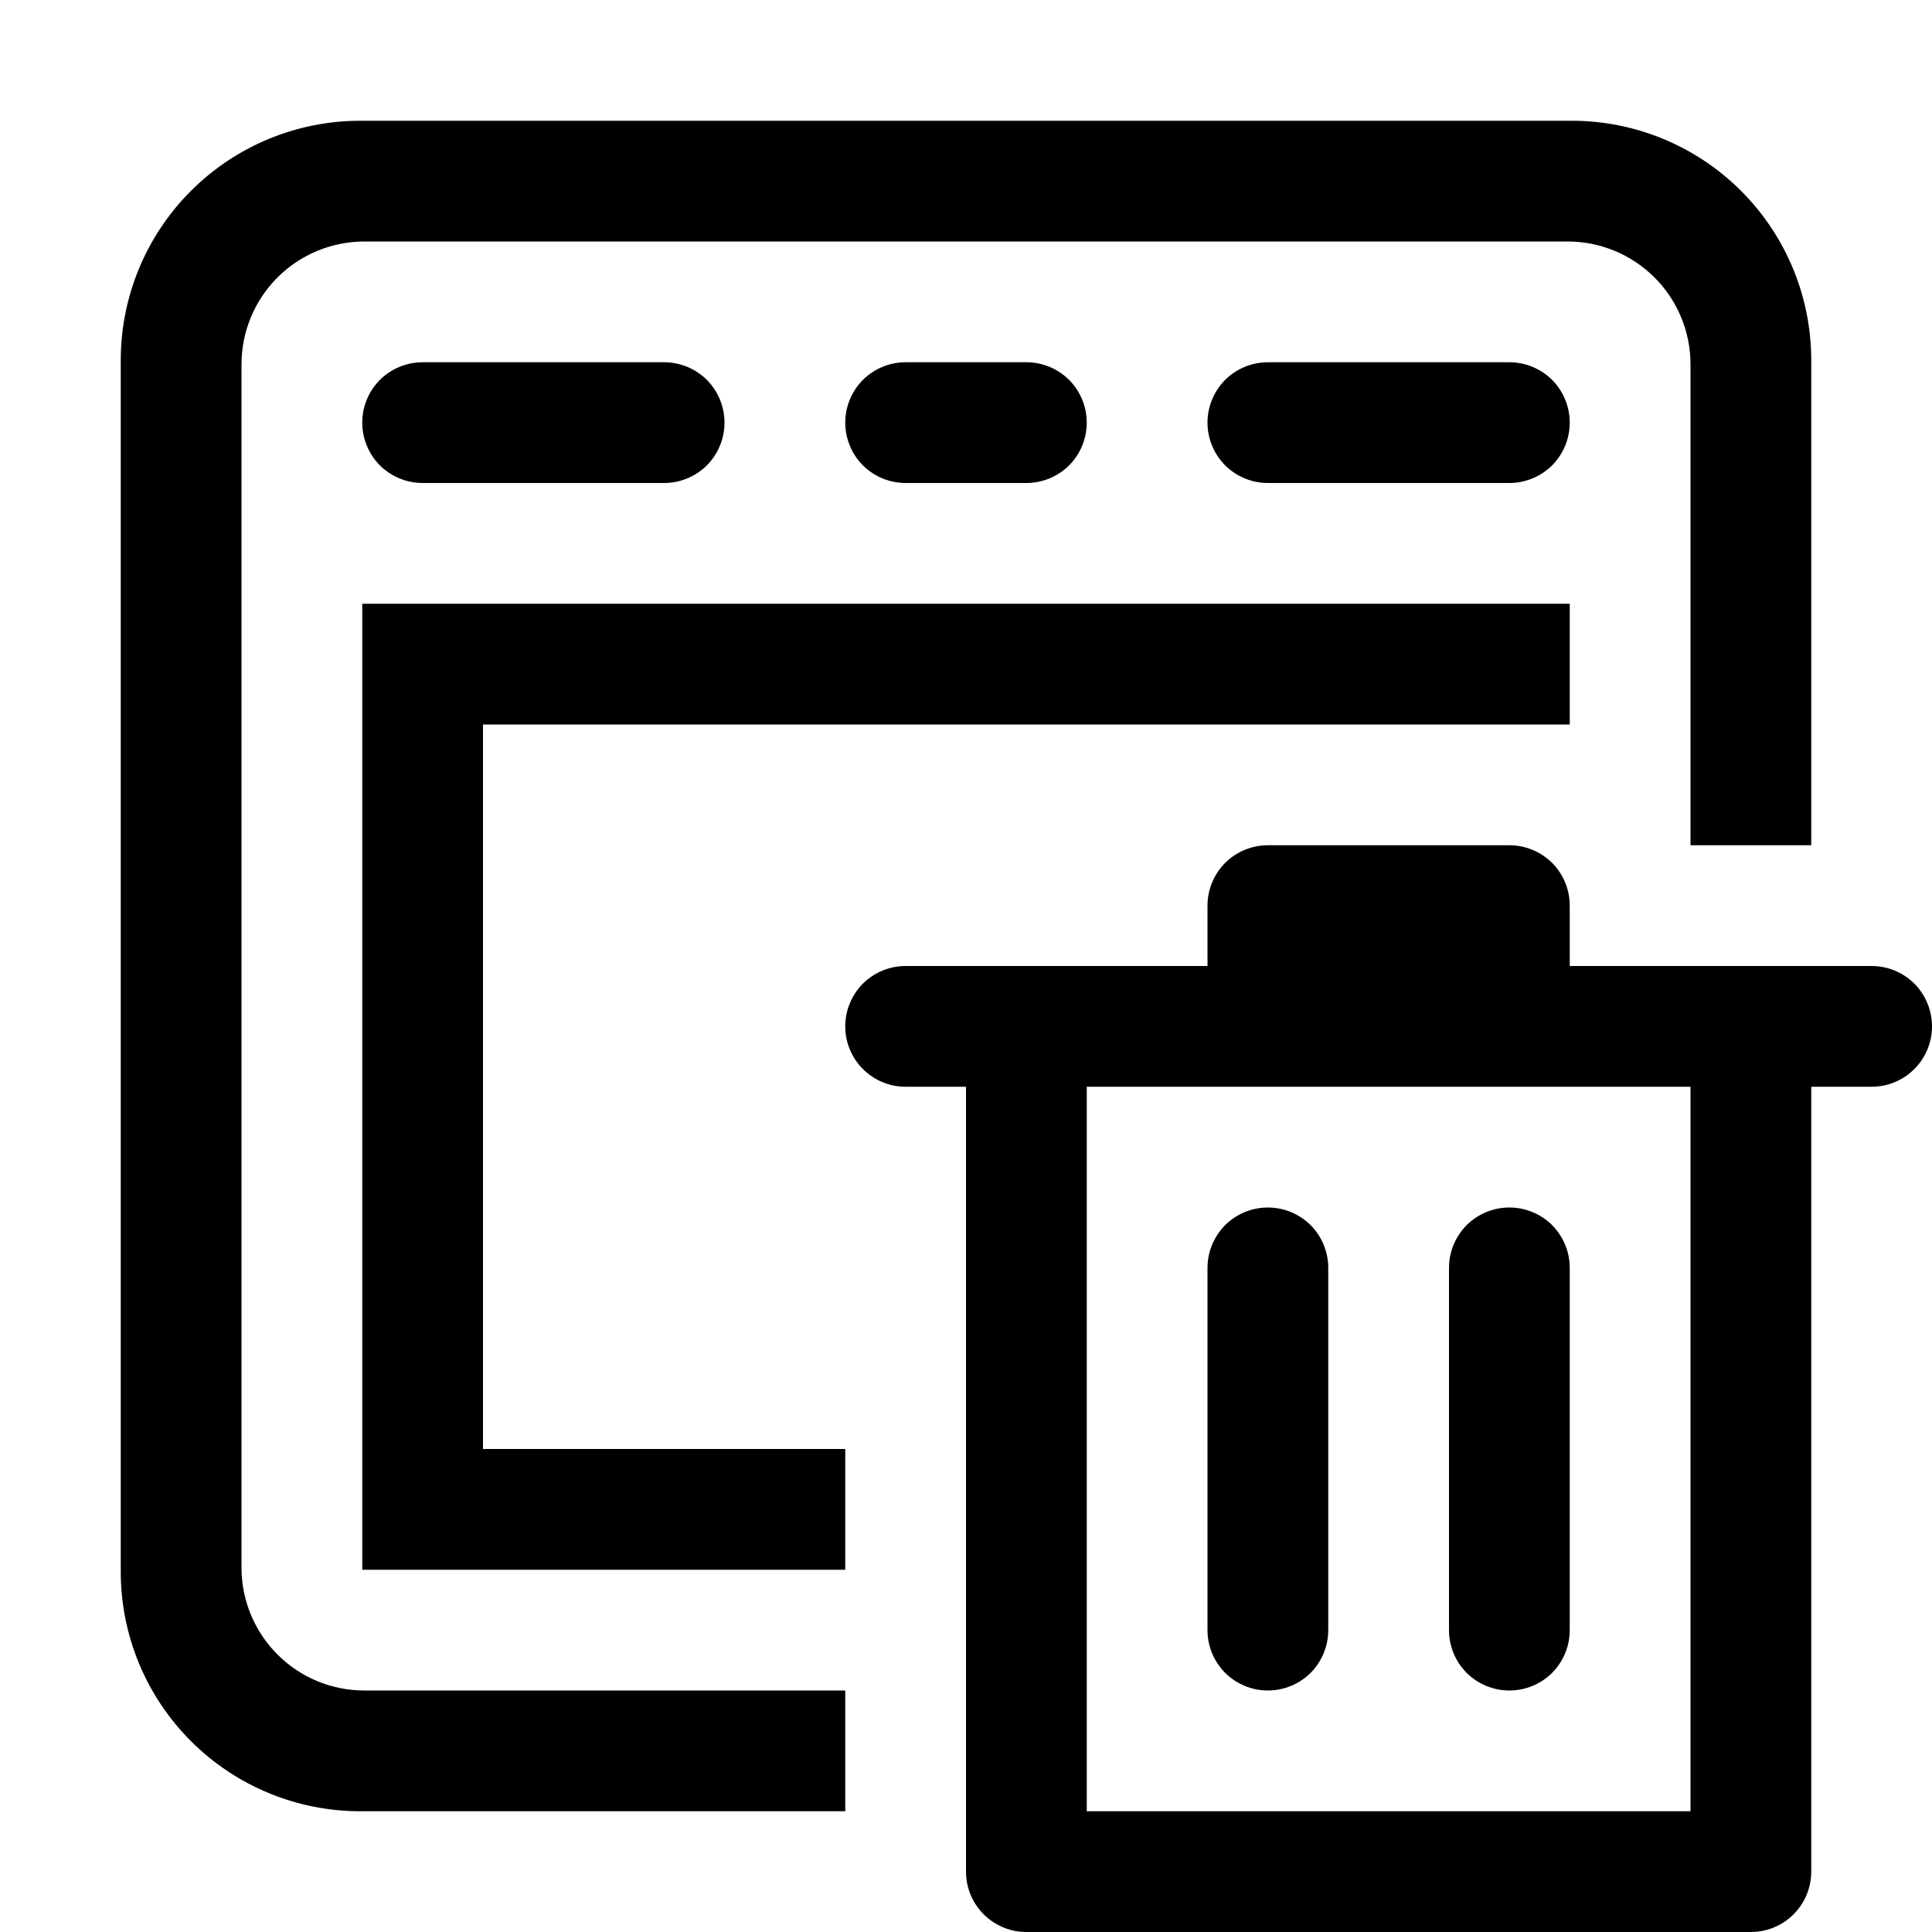 <?xml version="1.0" encoding="UTF-8" standalone="no"?>
<!DOCTYPE svg PUBLIC "-//W3C//DTD SVG 1.1//EN" "http://www.w3.org/Graphics/SVG/1.1/DTD/svg11.dtd">
<svg width="16px" height="16px" version="1.1" xmlns="http://www.w3.org/2000/svg" xmlns:xlink="http://www.w3.org/1999/xlink" xml:space="preserve" xmlns:serif="http://www.serif.com/" style="fill-rule:evenodd;clip-rule:evenodd;stroke-linejoin:round;stroke-miterlimit:2;">
    <g transform="matrix(1,0,0,1,-130,-30)">
        <g id="remove_cell" transform="matrix(-1,0,0,1,256,20)">
            <g id="bg" transform="matrix(0.11,0,0,0.121,93.779,-8.909)">
                <rect x="147" y="156" width="145" height="132" style="fill:rgb(135,135,135);fill-opacity:0;"/>
            </g>
            <g transform="matrix(-1,0,0,1,256,-20)">
                <path d="M137,45L137,44L133.017,44C132.747,44 132.489,43.893 132.298,43.702C132.107,43.511 132,43.252 132,42.983L132,33.017C132,32.748 132.107,32.489 132.298,32.298C132.489,32.107 132.748,32 133.017,32C135.282,32 140.718,32 142.983,32C143.252,32 143.511,32.107 143.702,32.298C143.893,32.489 144,32.747 144,33.017L144,37L145,37L145,32.984C145,32.457 144.791,31.953 144.419,31.581C144.047,31.209 143.543,31 143.016,31C140.353,31 135.647,31 132.984,31C132.457,31 131.953,31.209 131.581,31.581C131.209,31.953 131,32.457 131,32.984L131,43.016C131,43.543 131.209,44.047 131.581,44.419C131.953,44.791 132.457,45 132.984,45L137,45ZM143,36L143,35L133,35L133,43L137,43L137,42L134,42L134,36L143,36ZM136,33.5C136,33.367 135.947,33.24 135.854,33.146C135.76,33.053 135.633,33 135.5,33C134.945,33 134.055,33 133.5,33C133.367,33 133.24,33.053 133.146,33.146C133.053,33.24 133,33.367 133,33.5C133,33.633 133.053,33.76 133.146,33.854C133.24,33.947 133.367,34 133.5,34C134.055,34 134.945,34 135.5,34C135.633,34 135.76,33.947 135.854,33.854C135.947,33.76 136,33.633 136,33.5ZM139,33.5C139,33.367 138.947,33.24 138.854,33.146C138.76,33.053 138.633,33 138.5,33C138.195,33 137.805,33 137.5,33C137.367,33 137.24,33.053 137.146,33.146C137.053,33.24 137,33.367 137,33.5C137,33.633 137.053,33.76 137.146,33.854C137.24,33.947 137.367,34 137.5,34C137.805,34 138.195,34 138.5,34C138.633,34 138.76,33.947 138.854,33.854C138.947,33.76 139,33.633 139,33.5ZM143,33.5C143,33.367 142.947,33.24 142.854,33.146C142.76,33.053 142.633,33 142.5,33C141.945,33 141.055,33 140.5,33C140.367,33 140.24,33.053 140.146,33.146C140.053,33.24 140,33.367 140,33.5C140,33.633 140.053,33.76 140.146,33.854C140.24,33.947 140.367,34 140.5,34C141.055,34 141.945,34 142.5,34C142.633,34 142.76,33.947 142.854,33.854C142.947,33.76 143,33.633 143,33.5Z"/>
            </g>
            <g transform="matrix(-1,0,0,1,132,5)">
                <path id="bin" d="M19,13L21.5,13C21.633,13 21.76,13.053 21.854,13.146C21.947,13.24 22,13.367 22,13.5C22,13.776 21.776,14 21.5,14L21,14L21,20.5C21,20.776 20.776,21 20.5,21L14.5,21C14.224,21 14,20.776 14,20.5L14,14L13.5,14C13.224,14 13,13.776 13,13.5C13,13.367 13.053,13.24 13.146,13.146C13.24,13.053 13.367,13 13.5,13C14.353,13 16,13 16,13L16,12.5C16,12.367 16.053,12.24 16.146,12.146C16.24,12.053 16.367,12 16.5,12C17.055,12 17.945,12 18.5,12C18.633,12 18.76,12.053 18.854,12.146C18.947,12.24 19,12.367 19,12.5C19,12.75 19,13 19,13ZM15,14L15,20L20,20L20,14L15,14ZM19,15.5C19,15.367 18.947,15.24 18.854,15.146C18.76,15.053 18.633,15 18.5,15C18.367,15 18.24,15.053 18.146,15.146C18.053,15.24 18,15.367 18,15.5C18,16.269 18,17.731 18,18.5C18,18.633 18.053,18.76 18.146,18.854C18.24,18.947 18.367,19 18.5,19C18.633,19 18.76,18.947 18.854,18.854C18.947,18.76 19,18.633 19,18.5C19,17.731 19,16.269 19,15.5ZM17,15.5C17,15.367 16.947,15.24 16.854,15.146C16.76,15.053 16.633,15 16.5,15C16.367,15 16.24,15.053 16.146,15.146C16.053,15.24 16,15.367 16,15.5C16,16.269 16,17.731 16,18.5C16,18.633 16.053,18.76 16.146,18.854C16.24,18.947 16.367,19 16.5,19C16.633,19 16.76,18.947 16.854,18.854C16.947,18.76 17,18.633 17,18.5C17,17.731 17,16.269 17,15.5Z"/>
            </g>
        </g>
    </g>
</svg>
